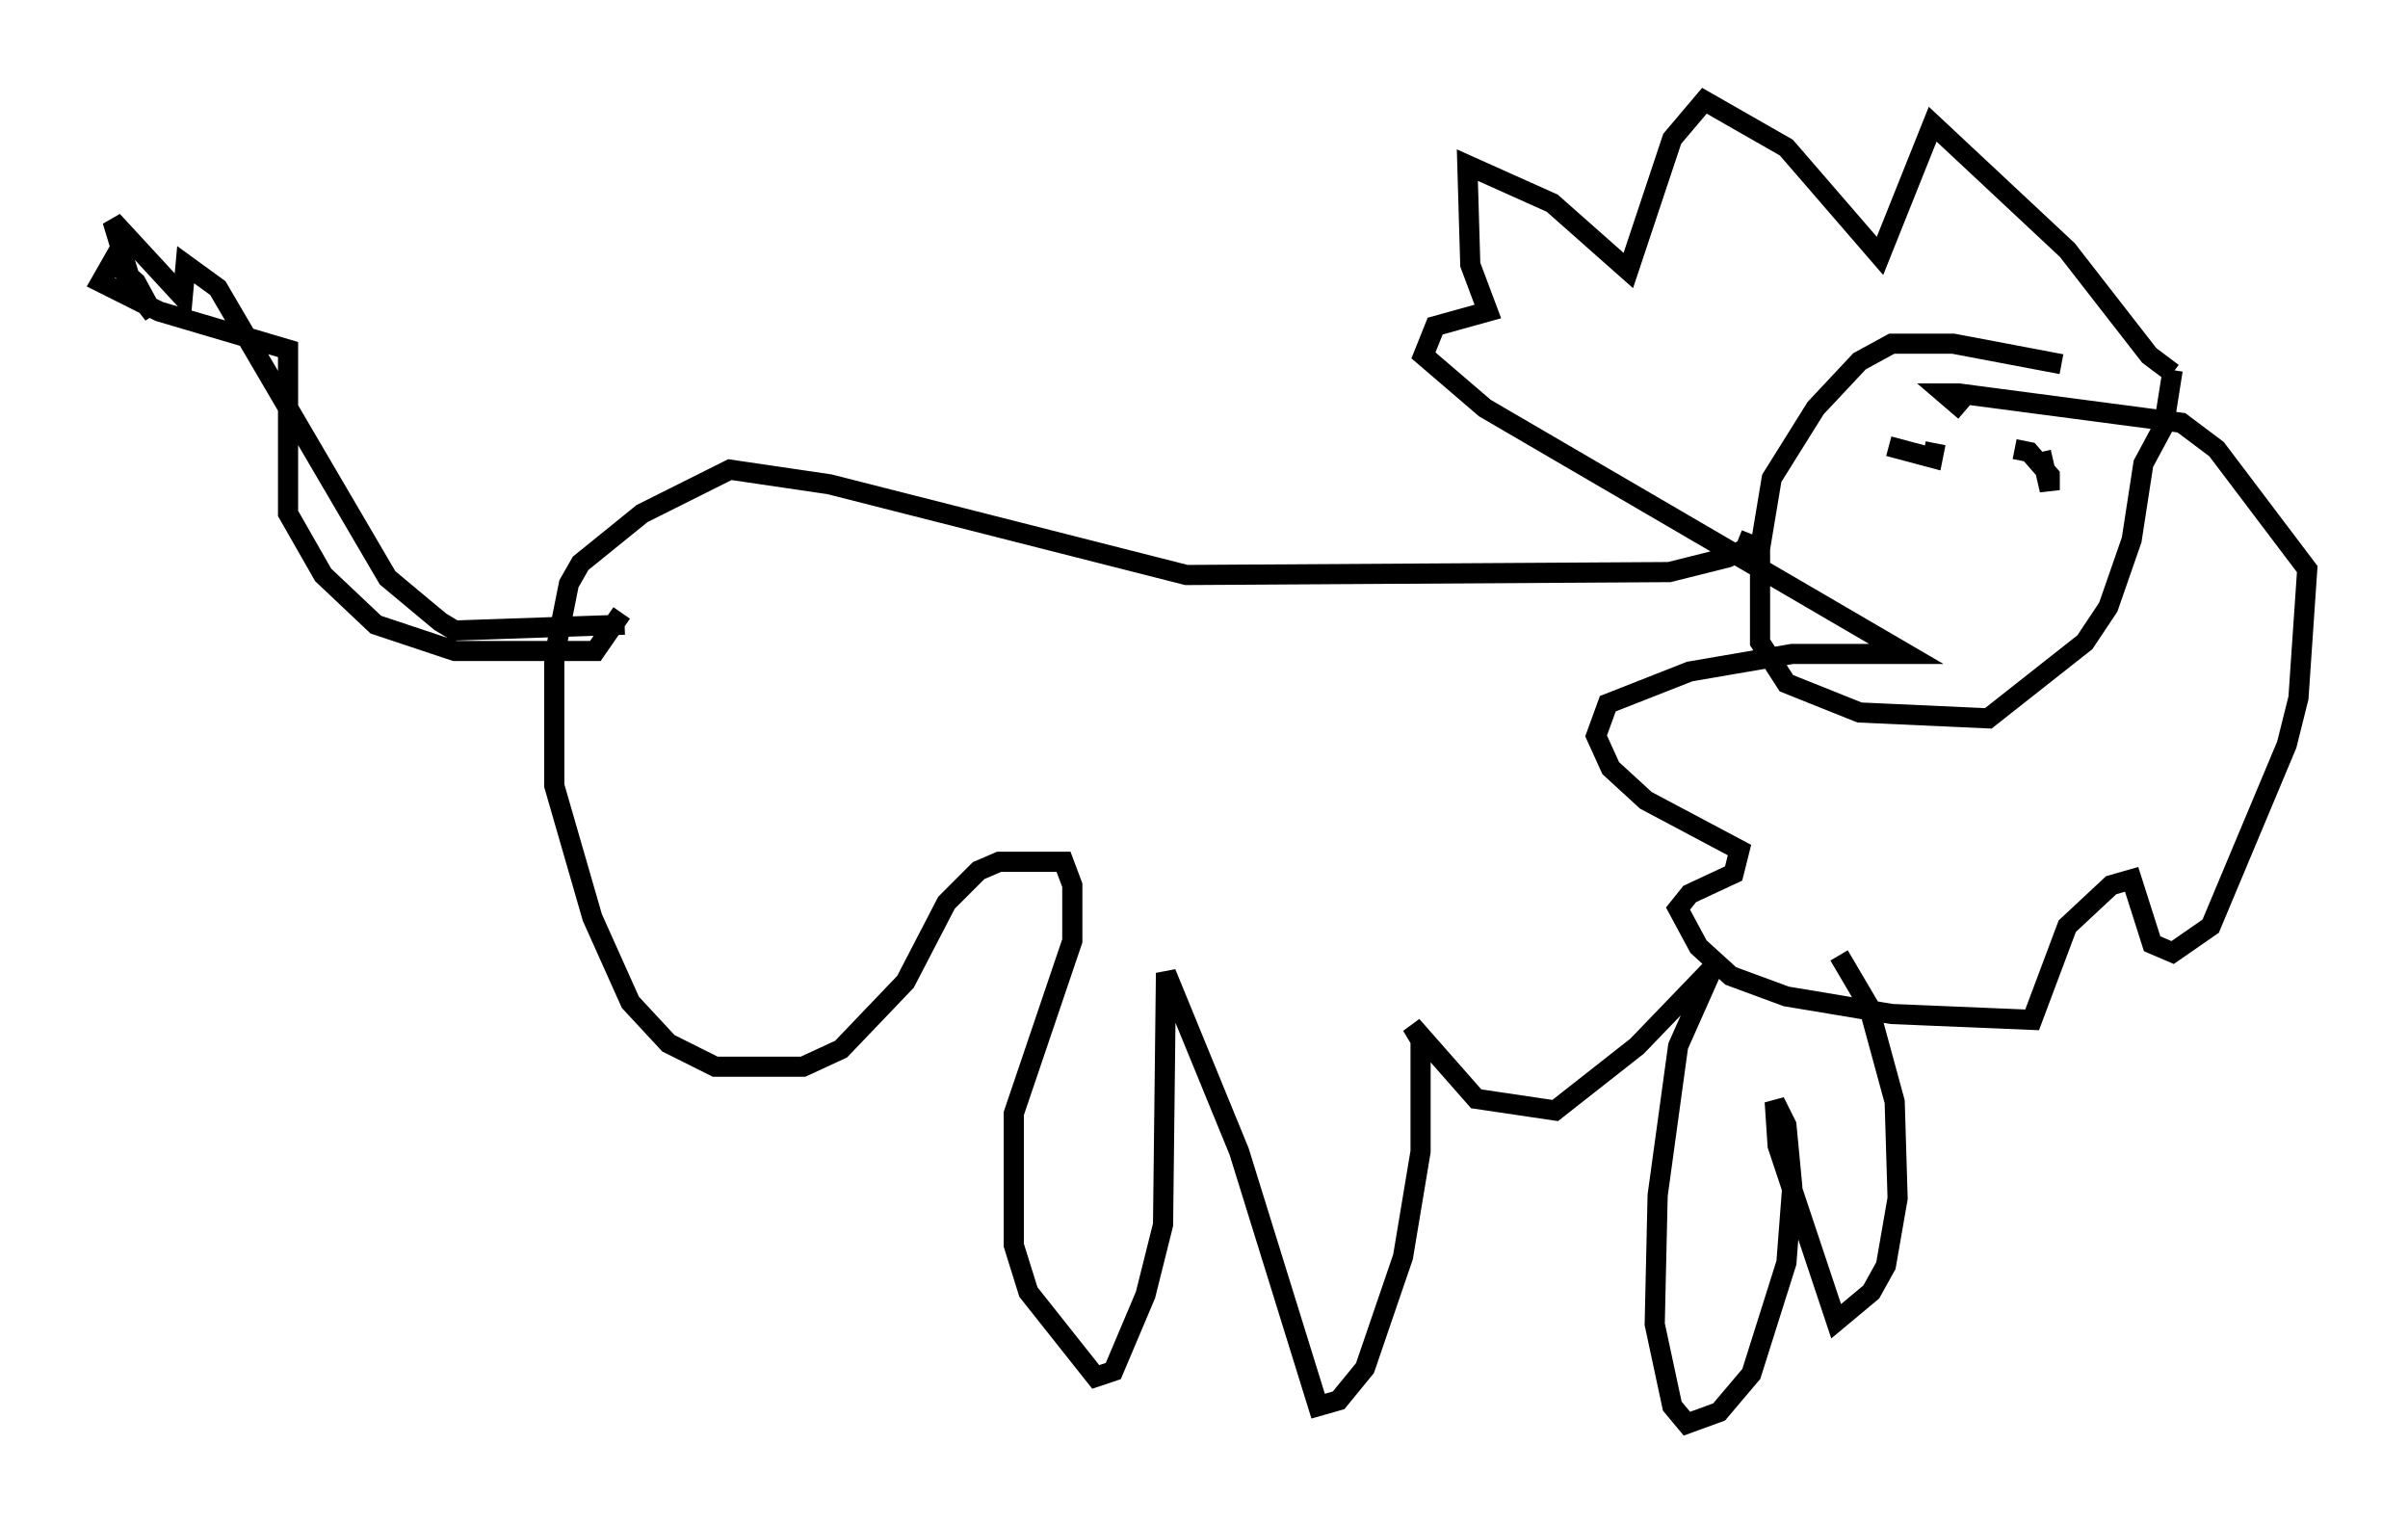 <?xml version="1.0" encoding="utf-8" ?>
<svg baseProfile="full" height="75.653" version="1.1" width="119.519" xmlns="http://www.w3.org/2000/svg" xmlns:ev="http://www.w3.org/2001/xml-events" xmlns:xlink="http://www.w3.org/1999/xlink"><defs /><rect fill="white" height="75.653" width="119.519" x="0" y="0" /><path d="M107.112, 20.542 m-4.793, -2.469 l-5.374, -1.017 -3.05, 0.0 l-1.598, 0.872 -2.179, 2.324 l-2.179, 3.486 -0.581, 3.486 l0.0, 4.648 1.307, 2.034 l3.631, 1.453 6.391, 0.291 l4.793, -3.777 1.162, -1.743 l1.162, -3.341 0.581, -3.777 l1.017, -1.888 0.436, -2.76 m0.0, 0.145 l-1.162, -0.872 -4.067, -5.229 l-6.682, -6.246 -2.615, 6.536 l-4.648, -5.374 -4.067, -2.324 l-1.598, 1.888 -2.179, 6.536 l-3.777, -3.341 -4.212, -1.888 l0.145, 4.939 0.872, 2.324 l-2.615, 0.726 -0.581, 1.453 l3.05, 2.615 20.916, 12.201 l-5.665, 0.0 -5.084, 0.872 l-4.067, 1.598 -0.581, 1.598 l0.726, 1.598 1.743, 1.598 l4.648, 2.469 -0.291, 1.162 l-2.179, 1.017 -0.581, 0.726 l1.017, 1.888 1.598, 1.453 l2.76, 1.017 5.229, 0.872 l6.972, 0.291 1.743, -4.648 l2.179, -2.034 1.017, -0.291 l1.017, 3.196 1.017, 0.436 l1.888, -1.307 3.777, -9.006 l0.581, -2.324 0.436, -6.391 l-4.503, -5.955 -1.743, -1.307 l-11.039, -1.453 -0.726, 0.0 l1.017, 0.872 m3.777, 2.034 l0.436, 1.888 0.0, -0.726 l-1.017, -1.162 -0.726, -0.145 m-6.246, -0.145 l2.179, 0.581 0.145, -0.726 m-9.151, 4.503 l-0.291, 0.726 -0.872, 0.436 l-2.905, 0.726 -23.966, 0.145 l-17.721, -4.503 -4.939, -0.726 l-4.358, 2.179 -3.05, 2.469 l-0.581, 1.017 -0.726, 3.631 l0.0, 6.391 1.888, 6.536 l1.888, 4.212 1.888, 2.034 l2.324, 1.162 4.358, 0.0 l1.888, -0.872 3.196, -3.341 l2.034, -3.922 1.598, -1.598 l1.017, -0.436 3.196, 0.0 l0.436, 1.162 0.0, 2.76 l-2.905, 8.57 0.0, 6.536 l0.726, 2.324 3.341, 4.212 l0.872, -0.291 1.598, -3.777 l0.872, -3.486 0.145, -12.492 l3.631, 8.86 3.922, 12.637 l1.017, -0.291 1.307, -1.598 l1.888, -5.52 0.872, -5.229 l0.0, -5.52 -0.436, -0.726 l3.196, 3.631 3.922, 0.581 l4.067, -3.196 3.777, -3.922 l-1.743, 3.922 -1.017, 7.408 l-0.145, 6.391 0.872, 4.067 l0.726, 0.872 1.598, -0.581 l1.598, -1.888 1.743, -5.52 l0.291, -3.777 -0.291, -3.05 l-0.581, -1.162 0.145, 2.179 l2.905, 8.715 1.743, -1.453 l0.726, -1.307 0.581, -3.341 l-0.145, -4.793 -1.307, -4.793 l-1.453, -2.469 m-60.279, -16.413 l-8.425, 0.291 -0.726, -0.436 l-2.615, -2.179 -8.425, -14.38 l-1.598, -1.162 -0.145, 1.598 l-3.486, -3.777 1.017, 3.341 l1.017, 1.307 -0.872, -1.598 l-1.162, -1.017 -0.581, 1.017 l2.905, 1.453 6.391, 1.888 l0.0, 8.134 1.743, 3.05 l2.615, 2.469 3.922, 1.307 l6.972, 0.0 1.307, -1.888 " fill="none" stroke="black" stroke-width="1" /></svg>